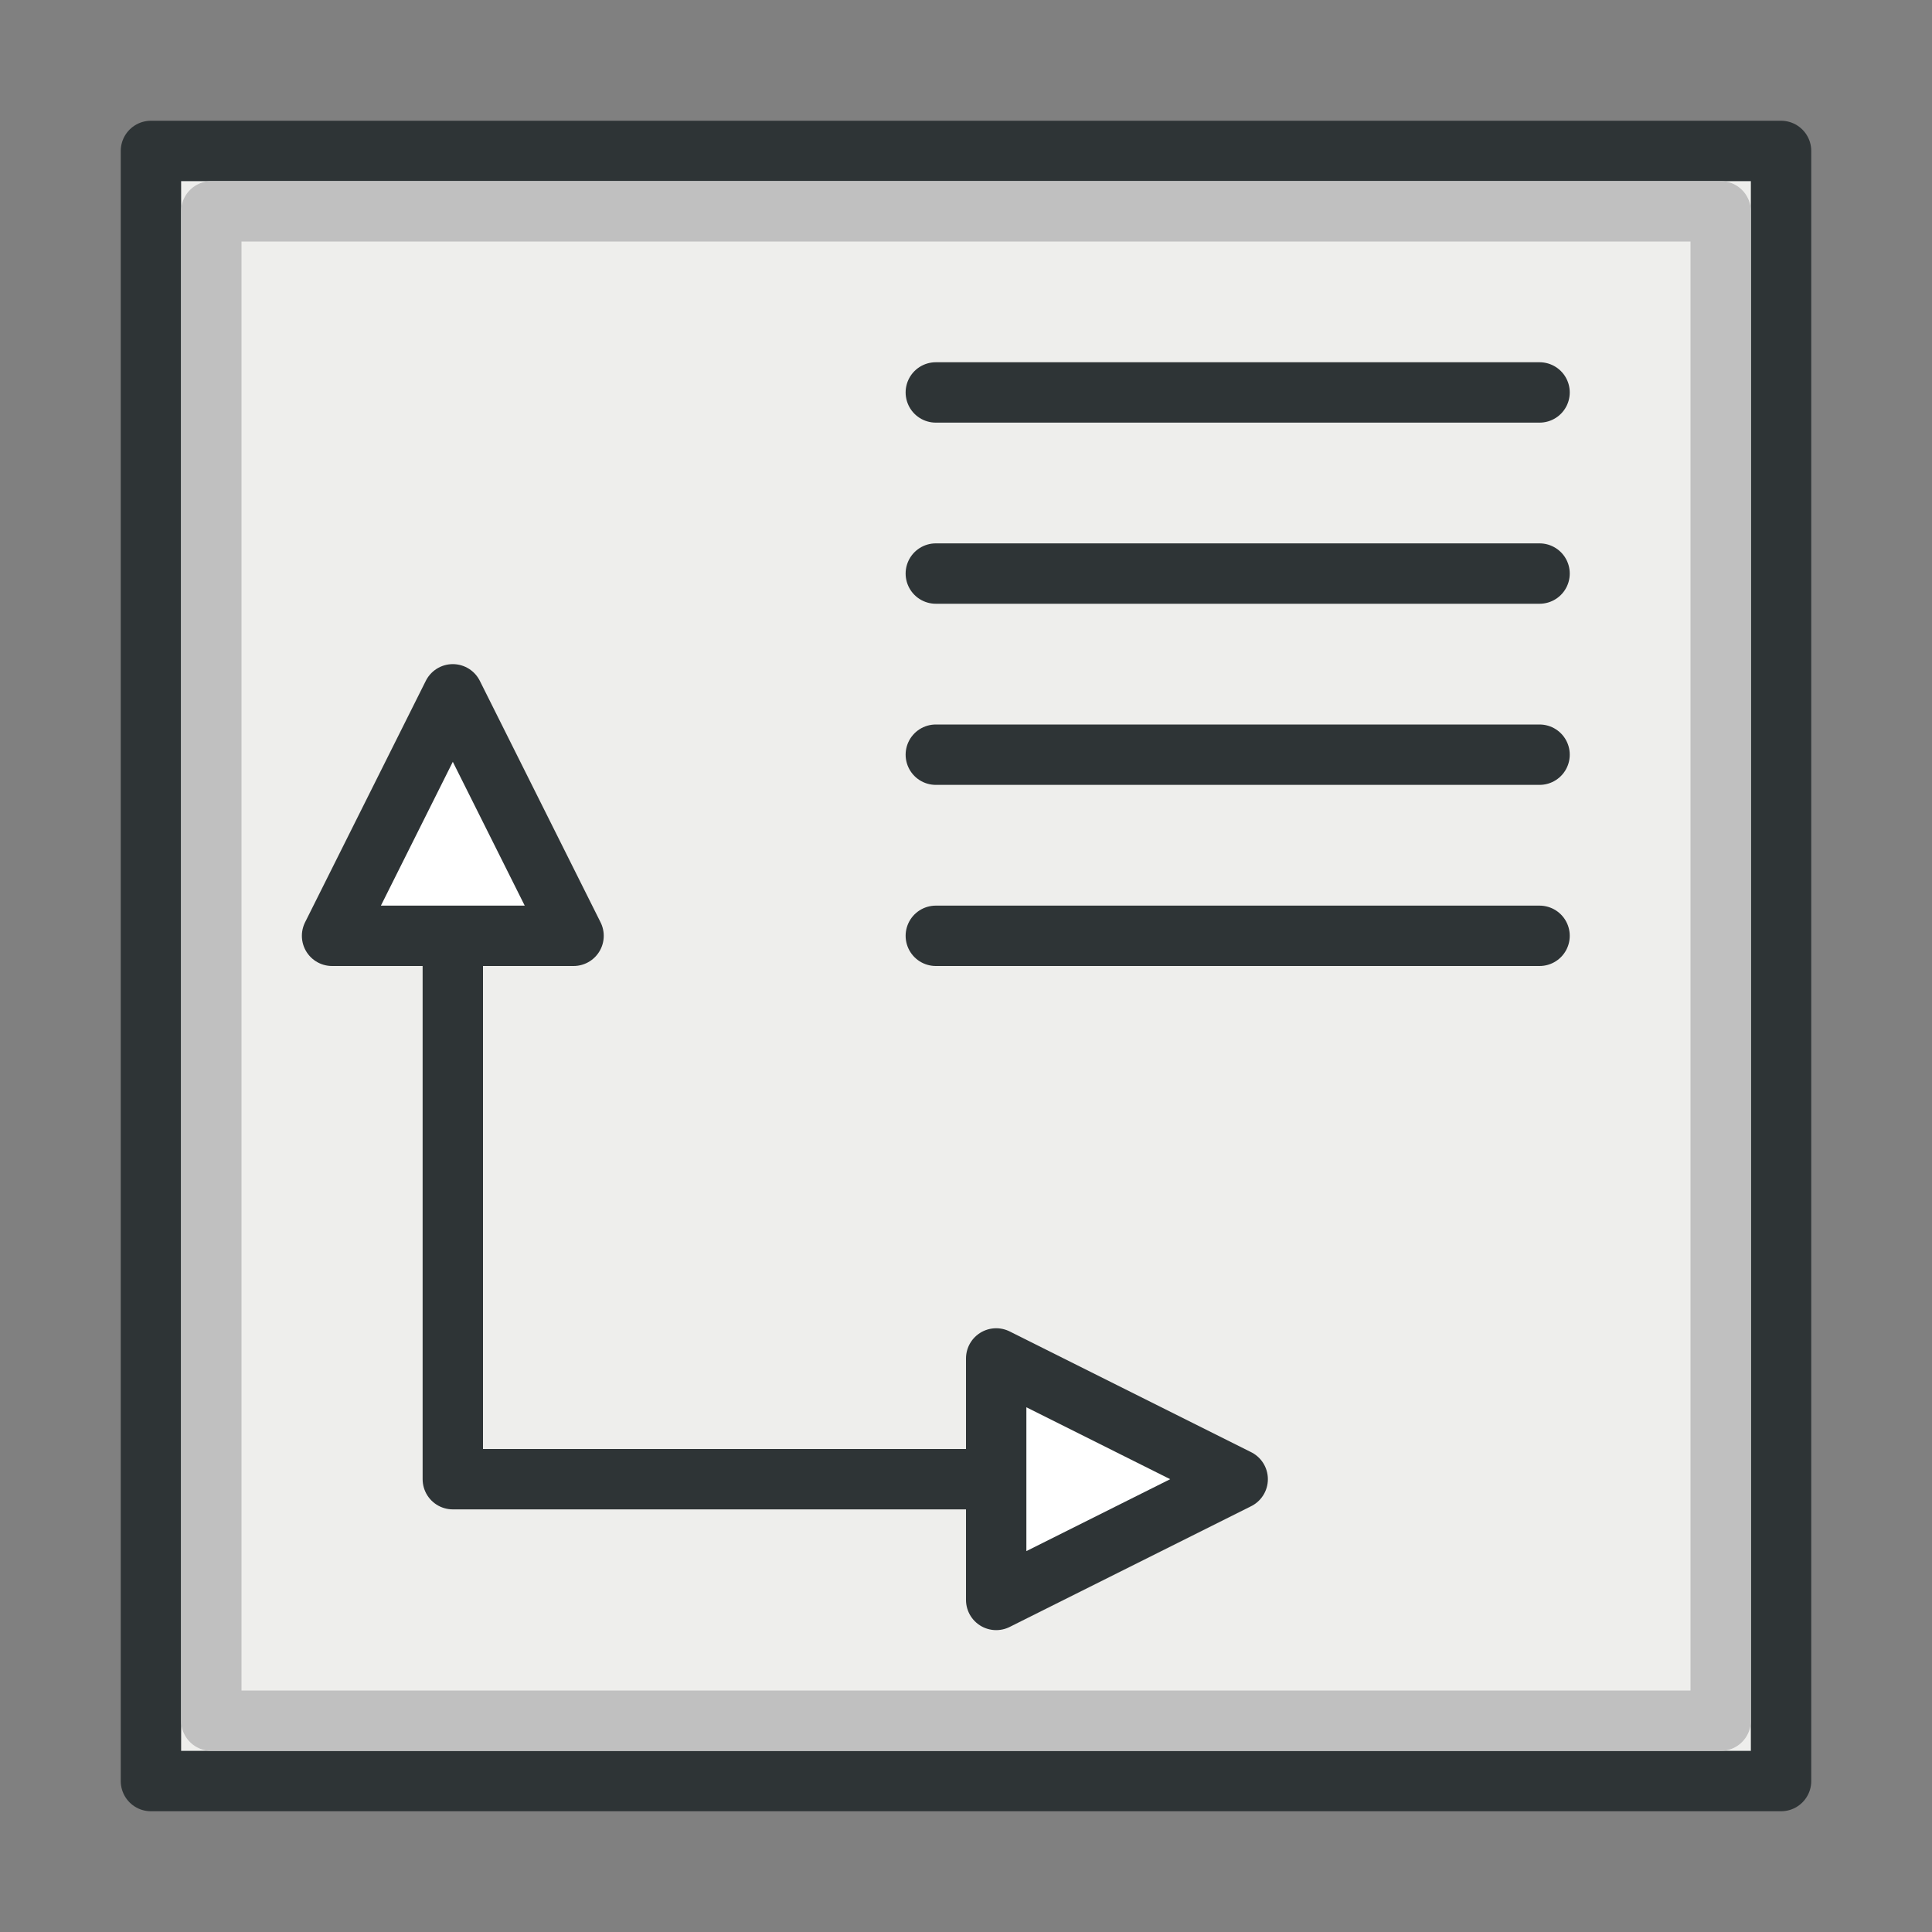 <?xml version="1.0" encoding="UTF-8" standalone="no"?>
<!-- Created with Inkscape (http://www.inkscape.org/) -->

<svg
   width="64"
   height="64"
   id="svg2985"
   version="1.1"
   xmlns="http://www.w3.org/2000/svg"
   xmlns:svg="http://www.w3.org/2000/svg"
   xmlns:rdf="http://www.w3.org/1999/02/22-rdf-syntax-ns#"
   xmlns:cc="http://creativecommons.org/ns#"
   xmlns:dc="http://purl.org/dc/elements/1.1/">
  <rect width="100%" height="100%" fill="#808080" stroke="none"/>
  <defs
     id="defs2987" />
  <path
     id="rect887-5"
     style="display:inline;overflow:visible;fill:#eeeeec;fill-opacity:1;stroke:#2e3436;stroke-width:2;stroke-linejoin:round;stroke-dasharray:none;marker:none;marker-start:none;marker-mid:none;marker-end:none;enable-background:accumulate"
     d="M 5,5 H 59 V 59 H 5 Z" />
  <path
     style="fill:none;fill-opacity:1;fill-rule:evenodd;stroke:#2e3436;stroke-width:2;stroke-linecap:round;stroke-linejoin:round;stroke-miterlimit:4;stroke-dasharray:none;stroke-dashoffset:0;stroke-opacity:1;marker:none"
     d="M 15,31 V 49 H 33"
     id="path891-2" />
  <path
     style="fill:#ffffff;fill-opacity:1;fill-rule:evenodd;stroke:#2e3436;stroke-width:2;stroke-linecap:butt;stroke-linejoin:round;stroke-miterlimit:4;stroke-dasharray:none;stroke-dashoffset:0;stroke-opacity:1;marker:none"
     d="m 41,49 -8,-4 v 8 z"
     id="path904-2-0" />
  <path
     style="fill:none;fill-opacity:1;fill-rule:evenodd;stroke:#2e3436;stroke-width:2;stroke-linecap:round;stroke-linejoin:round;stroke-miterlimit:4;stroke-dasharray:none;stroke-dashoffset:0;stroke-opacity:1;marker:none"
     d="M 31,13 H 51"
     id="path891-2-3" />
  <path
     style="fill:none;fill-opacity:1;fill-rule:evenodd;stroke:#2e3436;stroke-width:2;stroke-linecap:round;stroke-linejoin:round;stroke-miterlimit:4;stroke-dasharray:none;stroke-dashoffset:0;stroke-opacity:1;marker:none"
     d="M 31,19 H 51"
     id="path891-2-3-0" />
  <path
     id="rect887-5-2"
     style="display:inline;overflow:visible;fill:none;stroke:#c0c0c0;stroke-width:2;stroke-linejoin:round;stroke-dasharray:none;stroke-opacity:1;marker:none;marker-start:none;marker-mid:none;marker-end:none;enable-background:accumulate"
     d="M 7,7 H 57 V 57 H 7 Z" />
  <path
     style="fill:none;fill-opacity:1;fill-rule:evenodd;stroke:#2e3436;stroke-width:2;stroke-linecap:round;stroke-linejoin:round;stroke-miterlimit:4;stroke-dasharray:none;stroke-dashoffset:0;stroke-opacity:1;marker:none"
     d="M 31,25 H 51"
     id="path891-2-3-0-9" />
  <path
     style="fill:none;fill-opacity:1;fill-rule:evenodd;stroke:#2e3436;stroke-width:2;stroke-linecap:round;stroke-linejoin:round;stroke-miterlimit:4;stroke-dasharray:none;stroke-dashoffset:0;stroke-opacity:1;marker:none"
     d="M 31,31 H 51"
     id="path891-2-3-0-3" />
  <path
     style="fill:#ffffff;fill-opacity:1;fill-rule:evenodd;stroke:#2e3436;stroke-width:2;stroke-linecap:butt;stroke-linejoin:round;stroke-miterlimit:4;stroke-dasharray:none;stroke-dashoffset:0;stroke-opacity:1;marker:none"
     d="m 15,23 -4,8 h 8 z"
     id="path904-2-0-3" />
</svg>
